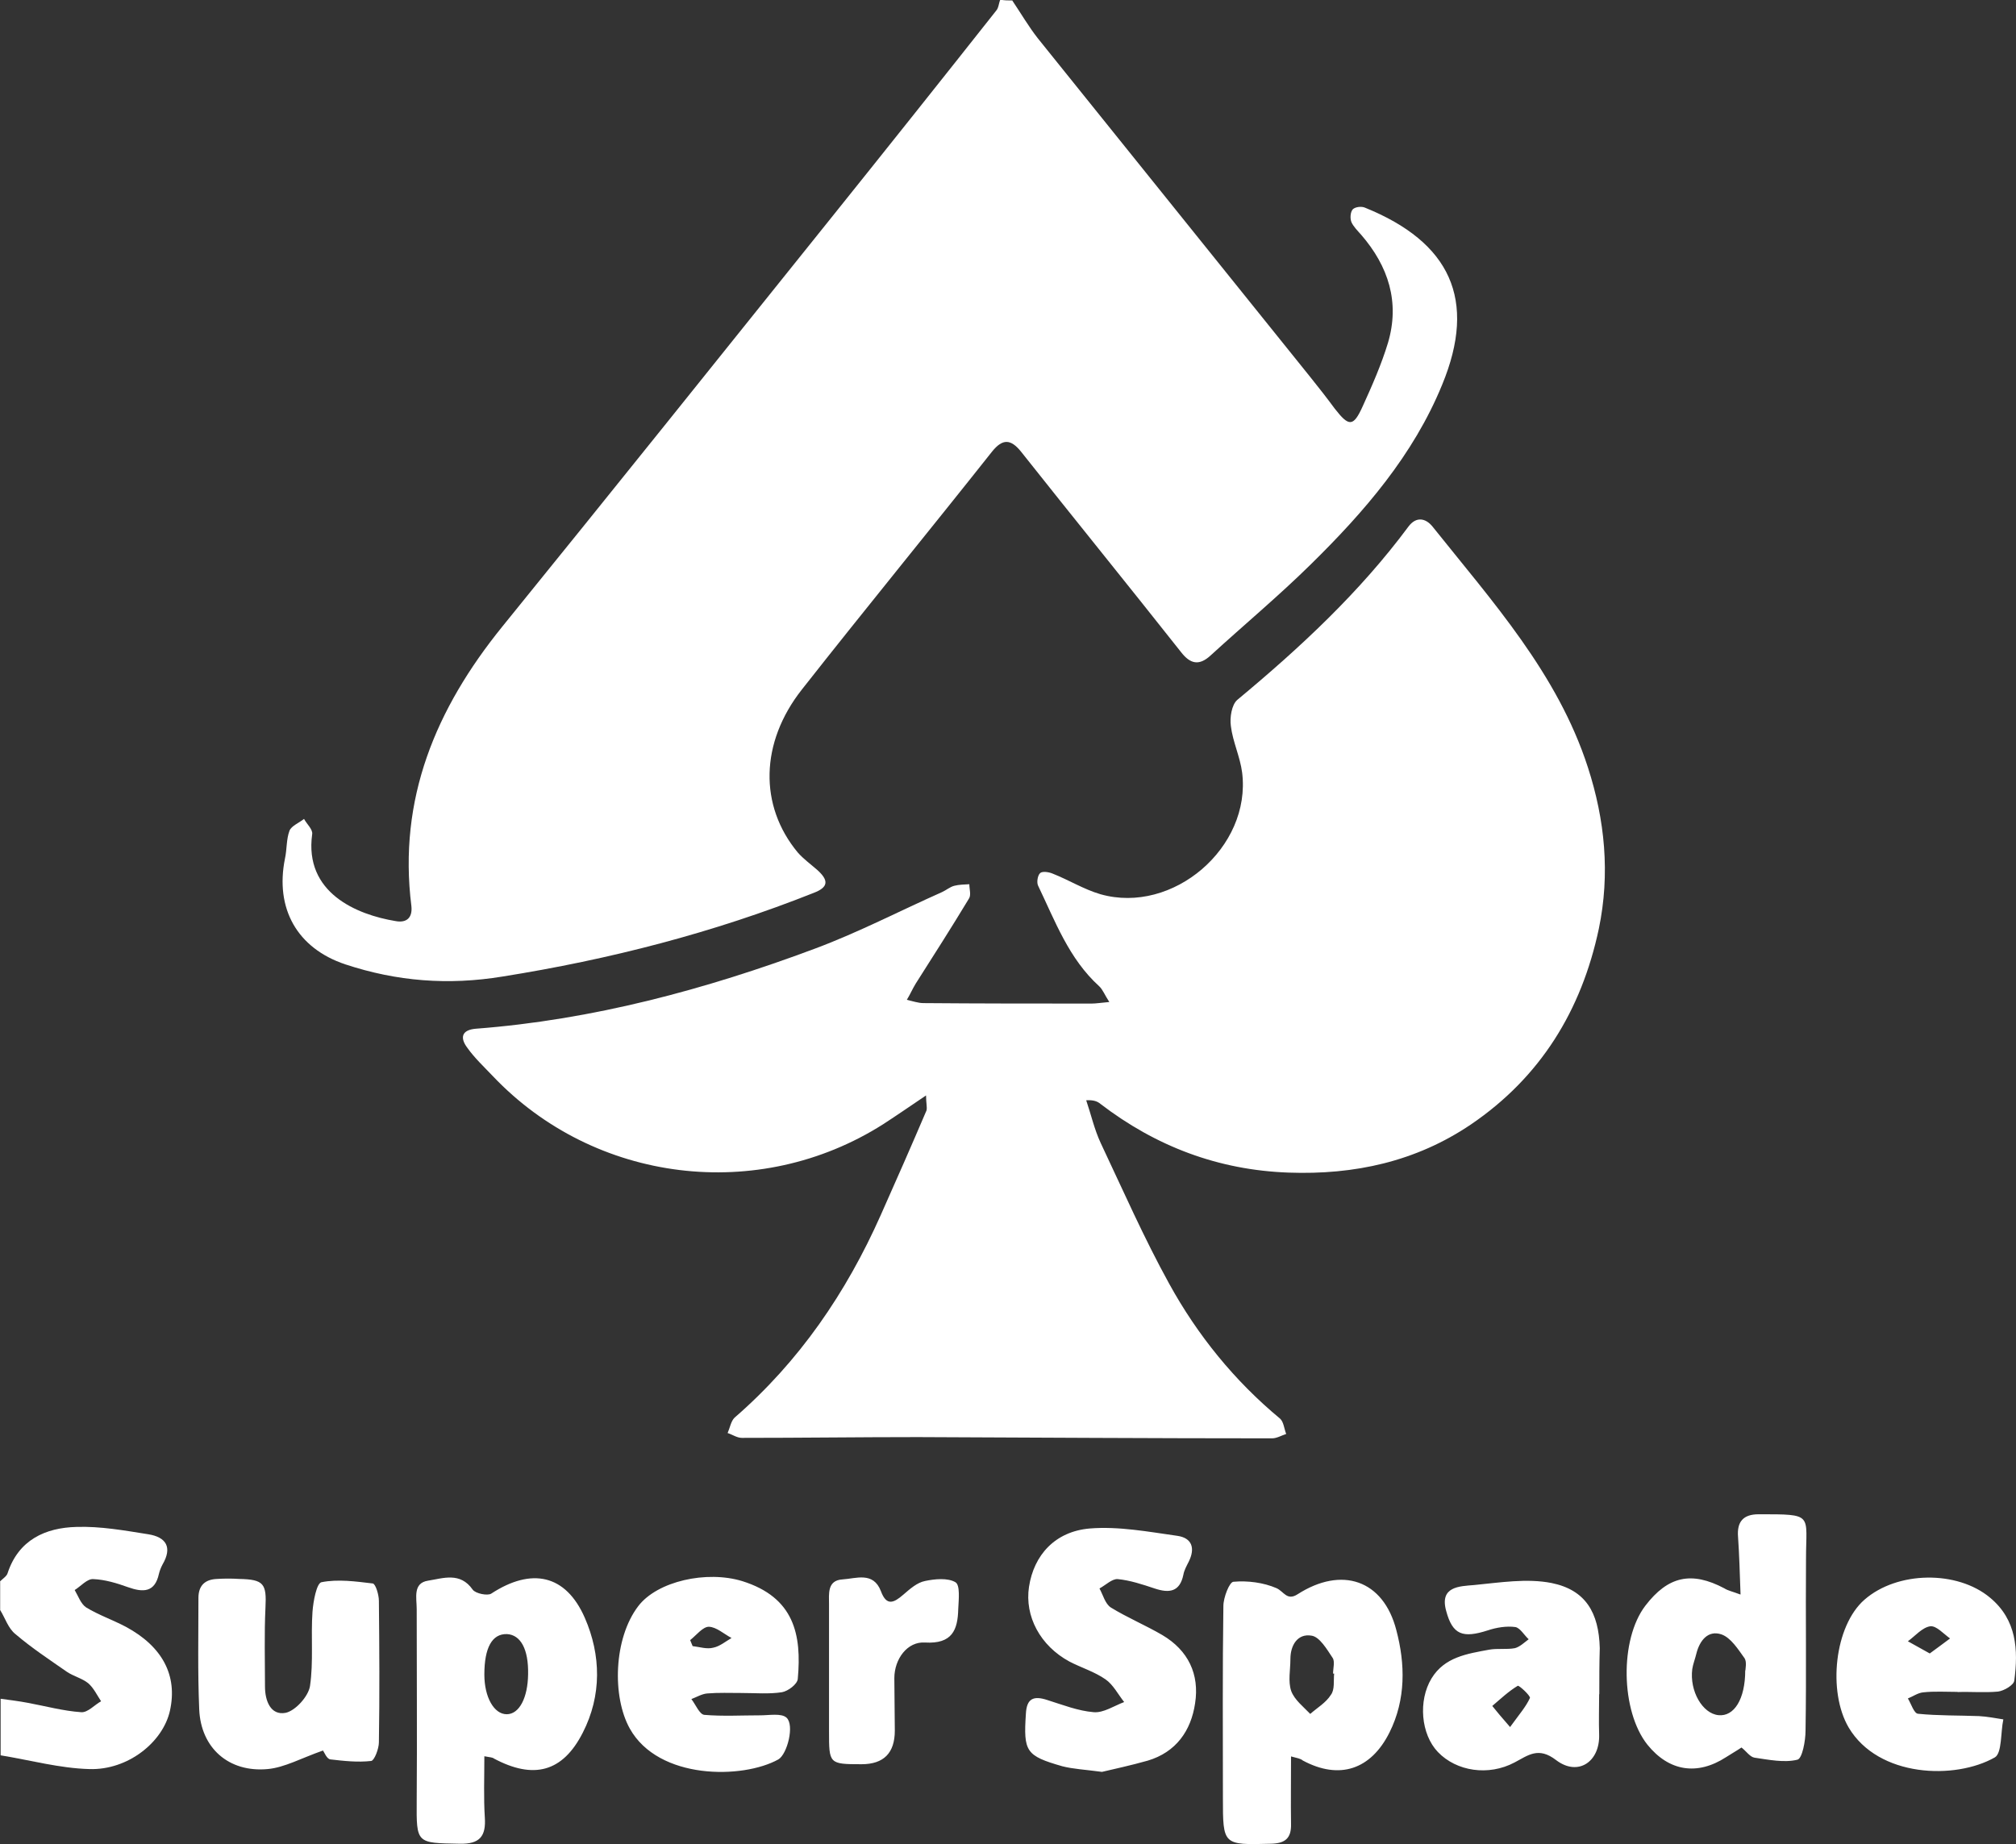 <?xml version="1.0" encoding="UTF-8"?>
<svg id="Layer_2" data-name="Layer 2" xmlns="http://www.w3.org/2000/svg" viewBox="0 0 129.03 118.05">
  <rect x="0" y="0" width="129.03" height="118.05" fill="#333333" stroke="none"/>
  <defs>
    <style>
      .cls-1 {
        fill: #fff;
        stroke-width: 0px;
      }
    </style>
  </defs>
  <g id="Layer_1-2" data-name="Layer 1">
    <g>
      <path class="cls-1" d="M64.8.05c.54.8,1.04,1.66,1.63,2.41l17.42,21.66c.54.67,1.07,1.35,1.58,2.04.91,1.17,1.19,1.17,1.79-.16.6-1.32,1.19-2.66,1.61-4.04.78-2.61.03-4.92-1.71-6.93-.23-.26-.49-.52-.62-.8-.1-.23-.08-.65.08-.83.16-.16.57-.21.8-.1,5.42,2.2,7.18,5.87,4.92,11.33-1.84,4.5-4.98,8.13-8.4,11.49-2.05,2.02-4.28,3.88-6.4,5.82-.75.7-1.32.57-1.92-.21-3.39-4.29-6.84-8.54-10.24-12.83-.65-.8-1.17-.83-1.84,0-4.04,5.1-8.17,10.14-12.18,15.24-2.67,3.39-2.75,7.43-.26,10.43.36.41.83.75,1.24,1.11.75.67.73,1.11-.21,1.47-6.43,2.56-13.09,4.27-19.93,5.36-3.47.57-6.76.31-10.06-.78-3.08-1.03-4.51-3.57-3.86-6.78.13-.6.08-1.22.29-1.78.13-.31.6-.49.93-.75.18.34.57.67.52.98-.52,3.75,2.85,5.15,5.34,5.56.7.13,1.09-.21,1.01-.96-.86-6.86,1.56-12.63,5.81-17.88,7.05-8.69,14.05-17.44,21.07-26.19,3.53-4.4,7.05-8.82,10.55-13.25.16-.18.16-.47.26-.7.26.05.52.05.78.05ZM0,101.23c.18-.18.44-.34.49-.54.7-2.12,2.41-2.9,4.41-2.95,1.53-.05,3.08.23,4.59.47,1.14.18,1.56.83.91,1.94-.1.19-.18.39-.23.6-.26,1.19-1.01,1.19-1.97.85-.72-.26-1.48-.49-2.23-.52-.39-.03-.8.46-1.19.7.23.39.39.88.73,1.11.8.49,1.71.8,2.54,1.24,2.36,1.27,3.32,3.13,2.83,5.36-.44,2.02-2.69,3.83-5.16,3.75-1.89-.05-3.78-.57-5.68-.88v-3.62c.57.08,1.17.15,1.74.26,1.14.21,2.26.52,3.42.6.42.03.85-.47,1.27-.7-.26-.39-.47-.85-.83-1.16-.39-.31-.93-.44-1.35-.72-1.12-.78-2.26-1.53-3.29-2.41-.47-.36-.67-1.04-.99-1.55v-1.81h0Z"/>
      <path class="cls-1" d="M59.3,70.1c-1.04.7-1.89,1.29-2.77,1.86-7.98,5.07-18.48,3.78-24.99-3.08-.57-.6-1.17-1.16-1.63-1.81-.47-.62-.39-1.14.54-1.22,7.49-.57,14.7-2.51,21.69-5.12,2.77-1.03,5.42-2.41,8.14-3.62.29-.13.52-.34.8-.41.31-.08.65-.08.96-.1,0,.31.13.7-.03.93-1.11,1.84-2.25,3.62-3.4,5.43-.21.34-.36.7-.57,1.04.36.08.73.21,1.06.21,3.58.03,7.15.03,10.76.03.29,0,.57-.05,1.14-.1-.29-.44-.42-.8-.65-1.01-1.94-1.76-2.82-4.17-3.91-6.44-.1-.21-.03-.65.13-.8.13-.13.54-.08.8.03,1.04.41,2,1.01,3.06,1.32,4.64,1.32,9.67-3,9.07-7.79-.13-1.01-.6-1.97-.72-2.97-.08-.54.05-1.37.41-1.68,4.02-3.34,7.83-6.88,10.96-11.1.49-.65,1.09-.54,1.53,0,3.84,4.81,8.01,9.42,9.95,15.42,1.09,3.36,1.43,6.81.7,10.33-1.11,5.23-3.73,9.5-8.19,12.53-3.52,2.38-7.46,3.23-11.66,3.08-4.51-.16-8.5-1.68-12.05-4.4-.18-.15-.42-.26-.91-.23.31.91.52,1.86.93,2.74,1.43,3.03,2.77,6.08,4.38,9,1.81,3.29,4.17,6.21,7.1,8.64.23.21.26.65.39.98-.31.1-.6.28-.91.28-7.54,0-15.11-.05-22.65-.08-3.76,0-7.52.05-11.28.05-.31,0-.6-.21-.91-.31.15-.34.21-.75.44-.98,4.15-3.6,7.15-8,9.36-12.97.99-2.22,1.97-4.45,2.93-6.7.05-.21-.03-.47-.03-.96ZM82.63,112.44c0,1.55-.02,2.92,0,4.29.03.96-.39,1.27-1.3,1.29-3.06.08-3.06.1-3.06-2.95,0-4.09-.03-8.18.03-12.27,0-.54.39-1.55.65-1.55.91-.08,1.92.05,2.75.41.47.21.67.83,1.35.39,2.82-1.81,5.49-.93,6.32,2.3.57,2.15.62,4.43-.44,6.55-1.19,2.38-3.21,3.05-5.55,1.79-.15-.13-.36-.15-.75-.26h0ZM85.4,107.13h-.08c0-.34.13-.78-.03-1.01-.36-.54-.83-1.35-1.35-1.42-.88-.15-1.35.6-1.35,1.5,0,.7-.16,1.42.05,2.04.21.57.78,1.01,1.22,1.47.44-.39,1.01-.72,1.32-1.22.26-.34.16-.9.21-1.37h0ZM31,112.41c0,1.4-.05,2.67.03,3.93.08,1.19-.31,1.71-1.61,1.68-2.77-.05-2.77,0-2.75-2.74.03-4.09,0-8.18,0-12.29,0-.7-.26-1.66.73-1.81.96-.15,2.05-.57,2.85.57.18.26.96.41,1.19.26,2.57-1.68,4.77-1.24,5.99,1.55,1.04,2.38,1.09,4.97-.13,7.35-1.29,2.54-3.16,3-5.68,1.66-.1-.08-.23-.08-.62-.15h0ZM33.8,107.16c.03-1.58-.47-2.51-1.35-2.56-.96-.03-1.45.88-1.45,2.59,0,1.45.62,2.54,1.43,2.54s1.35-1.06,1.37-2.56ZM111.4,102.06c-.05-1.37-.08-2.54-.16-3.68-.08-.98.34-1.45,1.32-1.45,3.55,0,3.03-.03,3.03,2.85-.03,3.67.03,7.32-.03,11,0,.65-.21,1.79-.52,1.86-.85.21-1.84,0-2.75-.13-.29-.05-.52-.41-.83-.65-.34.23-.67.41-.99.62-1.84,1.19-3.65.91-5.03-.8-1.71-2.15-1.79-6.73-.13-8.9,1.45-1.89,2.95-2.22,5.05-1.11.23.15.54.21,1.01.39h0ZM111.71,106.93c0-.1.1-.54-.05-.78-.41-.57-.88-1.32-1.48-1.53-.86-.29-1.4.39-1.61,1.24-.08.34-.21.65-.26.98-.18,1.4.65,2.85,1.68,2.95.99.1,1.71-1.01,1.71-2.87ZM70.53,113.42c-1.11-.15-1.84-.18-2.54-.36-2.33-.67-2.49-.93-2.33-3.36.05-.98.49-1.17,1.37-.88.99.31,1.97.7,2.98.78.62.05,1.3-.41,1.94-.65-.39-.49-.7-1.11-1.19-1.45-.7-.49-1.56-.75-2.31-1.14-1.87-1.01-2.88-2.9-2.59-4.79.31-2.02,1.66-3.54,3.89-3.73,1.84-.15,3.76.21,5.6.47.93.13,1.17.78.73,1.66-.13.26-.29.54-.34.83-.23,1.11-.91,1.19-1.84.88-.78-.26-1.56-.52-2.36-.6-.36-.03-.78.39-1.17.6.23.41.36.98.73,1.22,1.06.65,2.23,1.14,3.29,1.76,1.66.98,2.39,2.51,2.1,4.37-.26,1.76-1.22,3.13-3.03,3.67-1.09.31-2.18.54-2.93.72h0ZM47.46,108.37c-.73,0-1.48-.03-2.2.03-.34.03-.67.23-1.01.36.28.36.52.98.83,1.01,1.19.1,2.38.03,3.58.03.57,0,1.35-.15,1.68.15.52.47.05,2.33-.52,2.67-2.28,1.27-7.67,1.32-9.51-1.97-1.14-2.04-1.04-5.77.54-7.84,1.22-1.6,4.38-2.3,6.66-1.6,3.32,1.04,3.81,3.42,3.55,6.26-.03.34-.62.78-1.01.85-.83.13-1.71.05-2.59.05,0-.03,0,0,0,0ZM44.17,104.98l.16.39c.44.05.91.21,1.32.1.41-.08.78-.39,1.17-.62-.49-.26-.96-.7-1.45-.72-.39,0-.8.54-1.19.85ZM20.68,112.05c-1.4.49-2.46,1.09-3.55,1.19-2.49.23-4.28-1.35-4.38-3.83-.1-2.36-.05-4.74-.05-7.12,0-.8.42-1.19,1.19-1.22.47-.03.96-.03,1.42,0,1.58.03,1.76.31,1.68,1.84-.08,1.68-.03,3.36-.03,5.05,0,.91.36,1.86,1.32,1.68.62-.13,1.45-1.04,1.56-1.71.23-1.55.05-3.18.16-4.76.05-.67.26-1.81.57-1.89,1.06-.21,2.2-.05,3.29.08.18.03.39.72.39,1.11.03,3.03.05,6.03,0,9.06,0,.41-.29,1.16-.49,1.19-.86.1-1.76,0-2.62-.1-.23-.03-.39-.47-.47-.57ZM102.35,108.45c0,.85-.03,1.73,0,2.59.05,1.73-1.35,2.69-2.75,1.63-1.14-.88-1.79-.31-2.67.15-1.66.88-3.71.57-4.9-.67-1.09-1.14-1.27-3.29-.41-4.71.83-1.37,2.28-1.58,3.68-1.84.54-.1,1.14,0,1.66-.1.31-.08.6-.36.88-.57-.29-.26-.54-.72-.85-.78-.57-.08-1.22.03-1.76.21-1.61.52-2.26.29-2.67-1.24-.44-1.58.86-1.58,1.79-1.66,1.66-.16,3.37-.44,4.95-.13,2.18.44,3.03,1.89,3.09,4.17-.03.96-.03,1.97-.03,2.95h0ZM96.65,110.55c.6-.83,1.01-1.29,1.27-1.86.05-.13-.7-.83-.78-.78-.6.36-1.11.85-1.63,1.29.29.36.57.7,1.14,1.35h0ZM125.29,108.3c-.73,0-1.48-.05-2.2.03-.34.03-.65.26-.98.39.21.34.39.96.65.98,1.29.13,2.62.1,3.91.15.52.03,1.04.13,1.55.21-.18.83-.08,2.15-.54,2.43-2.54,1.45-7.46,1.29-9.36-1.91-1.35-2.3-.91-6.5,1.01-8.18,2.1-1.84,5.94-1.89,8.04-.13,1.71,1.42,1.81,3.34,1.55,5.31-.03.28-.65.65-1.04.7-.86.08-1.74,0-2.59.03t0,0ZM123.51,105.84c.47-.34.88-.65,1.3-.96-.41-.29-.88-.83-1.27-.78-.52.08-.96.62-1.43.96.41.23.8.44,1.4.78ZM55.13,112.93c-2.07,0-2.07-.03-2.07-2.1v-8.12c0-.67-.13-1.55.86-1.61.86-.05,1.97-.52,2.46.75.36.98.83.75,1.43.23.42-.36.88-.78,1.4-.88.62-.13,1.45-.21,1.94.08.31.18.21,1.11.18,1.71-.03,1.35-.39,2.25-2.12,2.15-1.14-.08-1.97,1.06-1.97,2.28,0,1.11.03,2.23.03,3.36q0,2.15-2.13,2.15Z"/>
    </g>
  </g>
</svg>